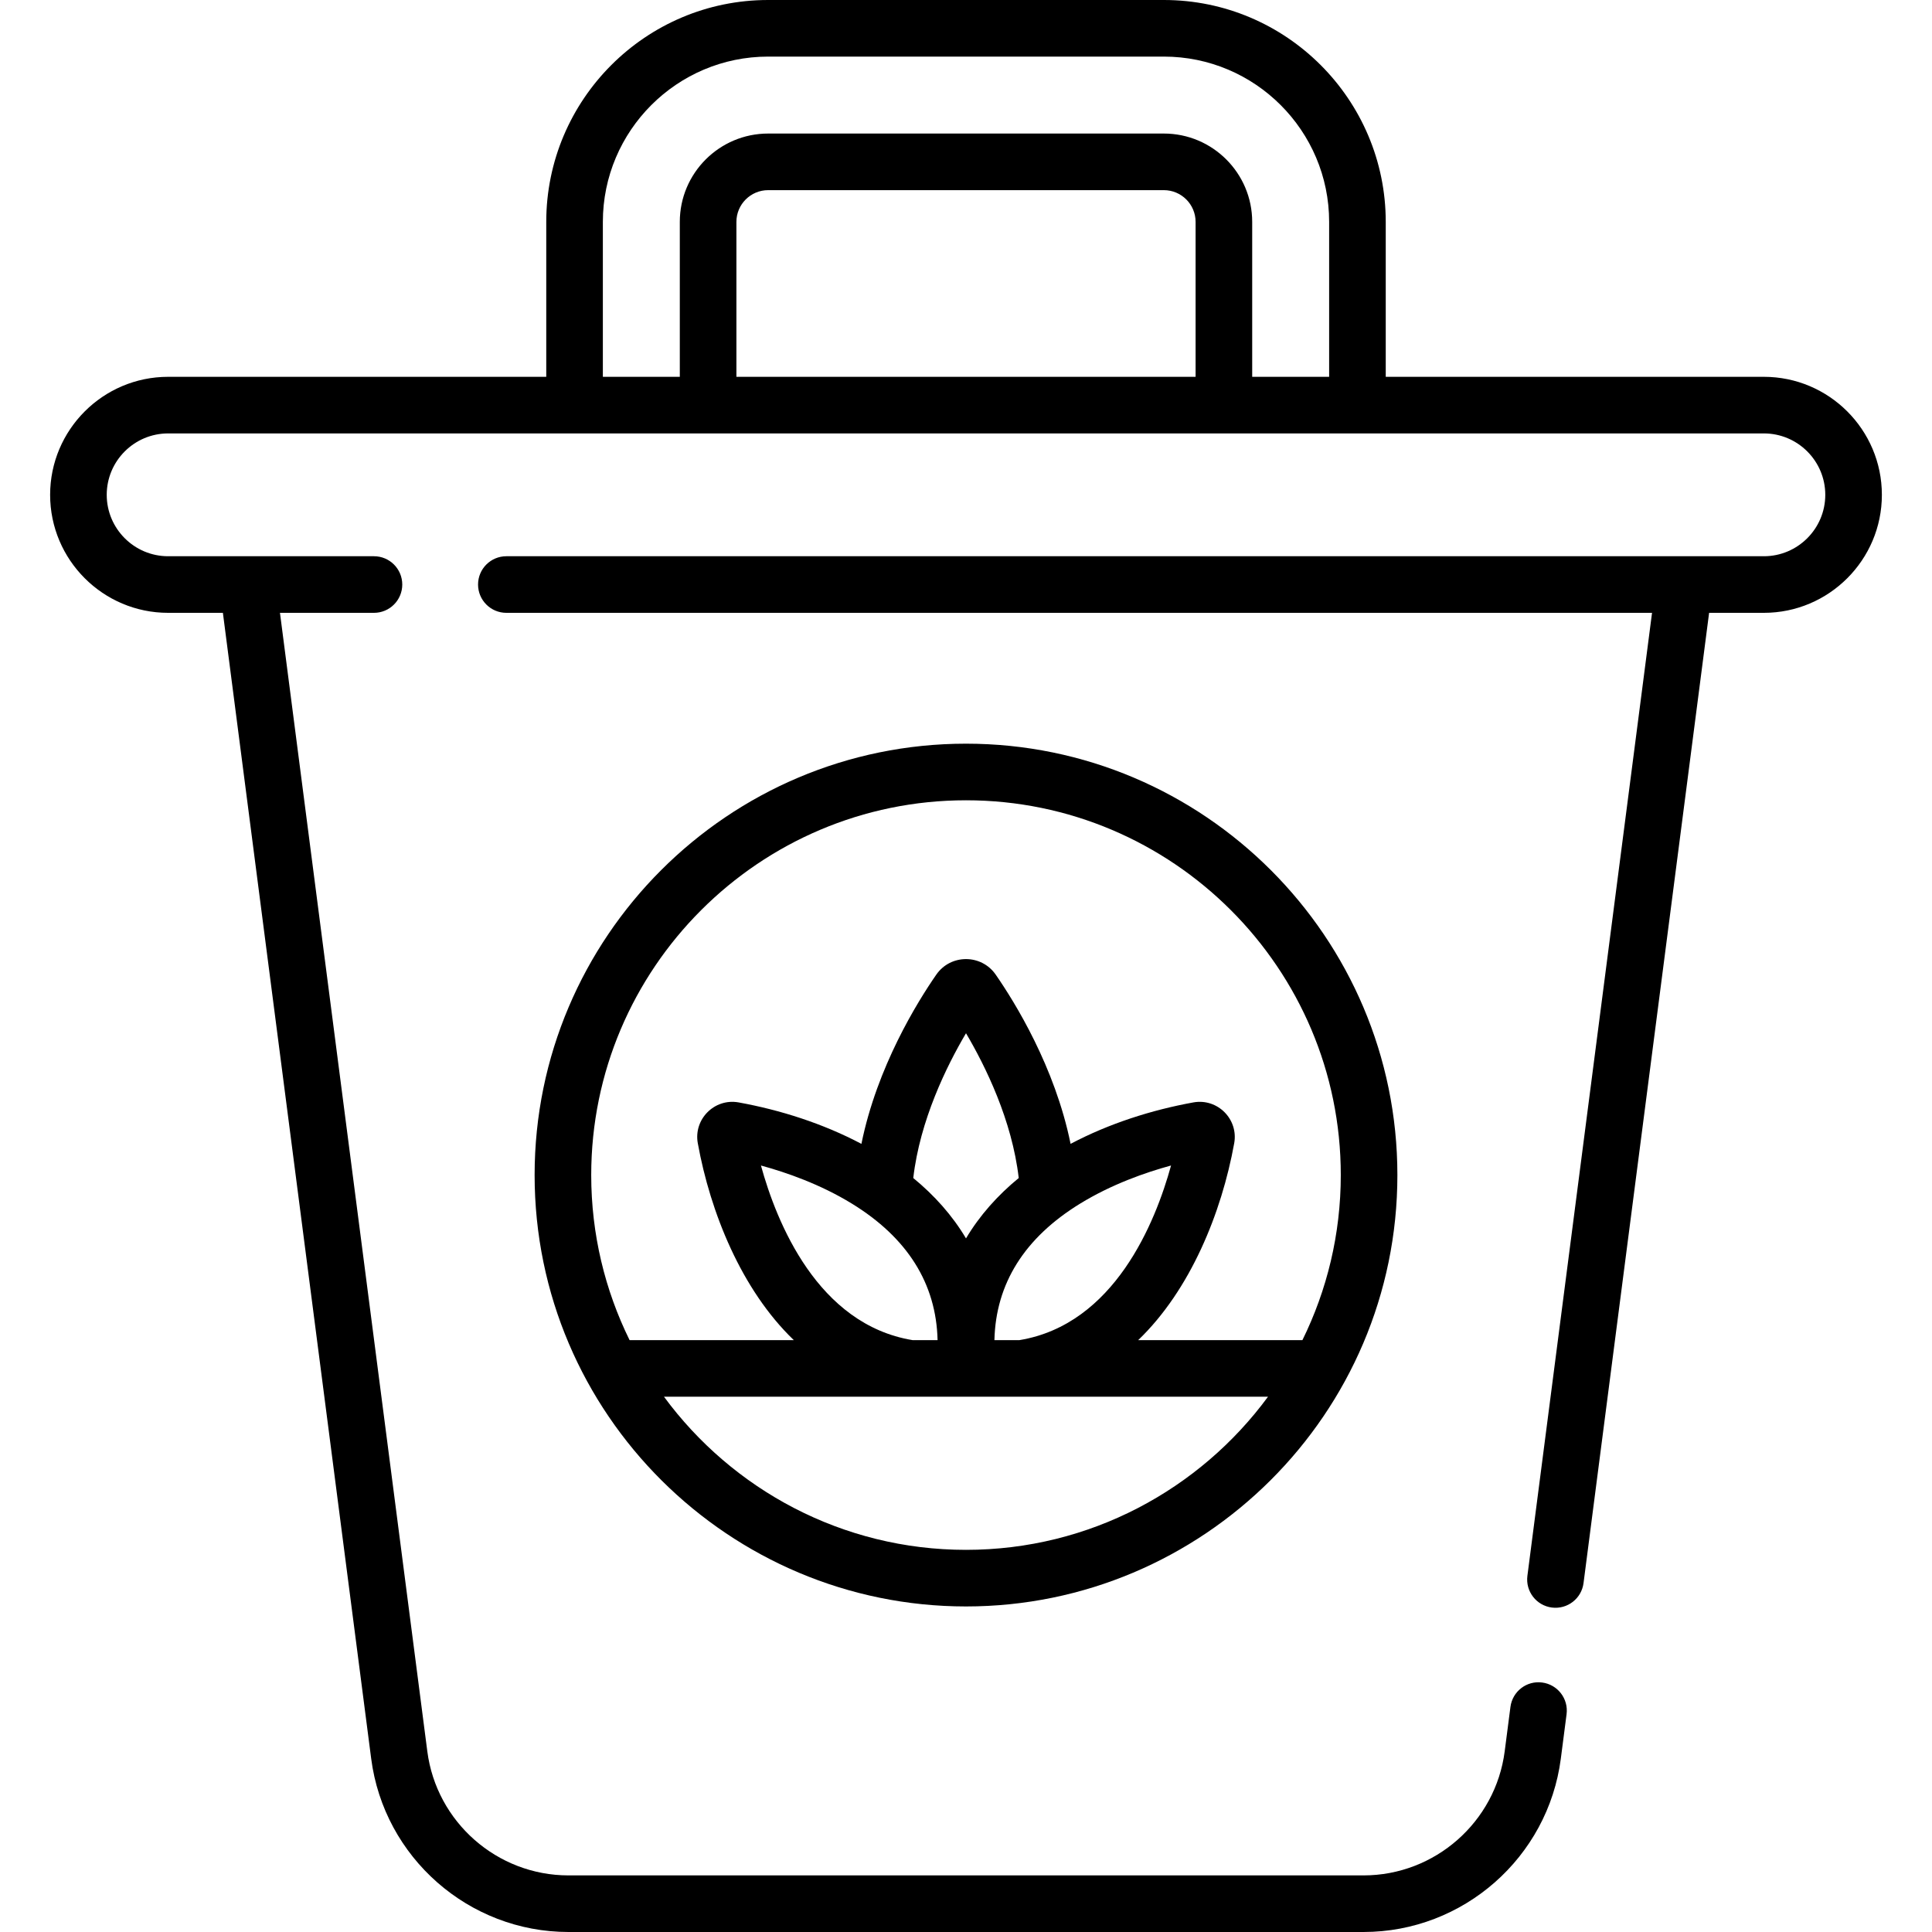 <svg id="Capa_1" enable-background="new 0 0 512 512" height="512" viewBox="0 0 512 512" width="512" xmlns="http://www.w3.org/2000/svg"><g><g><path d="m467.443 99.86h-100.207v-41.06c0-32.422-26.378-58.8-58.8-58.8h-104.872c-32.423 0-58.801 26.378-58.801 58.801v41.06h-100.206c-17.245 0-31.274 14.029-31.274 31.274 0 17.244 14.029 31.273 31.274 31.273h14.511l39.299 303.646c3.39 26.194 25.863 45.946 52.275 45.946h210.717c26.412 0 48.885-19.752 52.275-45.945l1.523-11.772c.532-4.108-2.368-7.869-6.476-8.4-4.113-.546-7.869 2.366-8.4 6.475l-1.523 11.772c-2.426 18.738-18.504 32.87-37.4 32.87h-210.716c-18.896 0-34.974-14.132-37.399-32.871l-39.05-301.721h24.911c4.142 0 7.5-3.357 7.5-7.5s-3.358-7.5-7.5-7.5h-54.547c-8.974 0-16.274-7.301-16.274-16.274s7.3-16.273 16.274-16.273h422.886c8.974 0 16.274 7.301 16.274 16.274s-7.301 16.273-16.274 16.273h-333.254c-4.142 0-7.5 3.357-7.5 7.5s3.358 7.5 7.5 7.5h303.617l-33.03 255.207c-.532 4.108 2.368 7.869 6.475 8.401 4.131.53 7.872-2.387 8.401-6.476l33.279-257.133h14.511c17.245 0 31.274-14.029 31.274-31.274.001-17.243-14.029-31.273-31.273-31.273zm-150.599 0h-121.688v-41.06c0-4.637 3.772-8.409 8.409-8.409h104.871c4.637 0 8.409 3.772 8.409 8.409v41.06zm35.392 0h-20.392v-41.06c0-12.908-10.501-23.409-23.409-23.409h-104.871c-12.908 0-23.409 10.501-23.409 23.409v41.06h-20.392v-41.06c0-24.151 19.649-43.801 43.801-43.801h104.871c24.152 0 43.801 19.649 43.801 43.801z"/><path d="m141.678 311.404c0 63.425 51.693 114.322 114.322 114.322 62.729 0 114.322-51.009 114.322-114.322 0-63.037-51.285-114.322-114.322-114.322s-114.322 51.285-114.322 114.322zm114.322 99.323c-32.804 0-61.94-15.99-80.037-40.581h160.073c-18.096 24.591-47.232 40.581-80.036 40.581zm0-82.539c-3.633-6.12-8.418-11.438-13.974-16 1.773-15.326 8.829-29.656 13.974-38.368 5.145 8.712 12.2 23.042 13.974 38.367-5.556 4.563-10.341 9.88-13.974 16.001zm30.272-9.234c8.336-5.108 17.297-8.242 24.069-10.084-4.133 15.031-14.999 42.115-40.173 46.275h-6.636c.348-14.967 7.98-27.144 22.74-36.191zm-37.805 36.192h-6.636c-25.174-4.16-36.04-31.244-40.173-46.275 6.773 1.843 15.734 4.976 24.069 10.084 14.761 9.046 22.393 21.224 22.74 36.191zm106.855-43.742c0 15.688-3.662 30.536-10.167 43.741h-43.521c13.825-13.276 22.112-33.757 25.443-52.174 1.156-6.387-4.427-11.973-10.821-10.82-11.071 2.004-22.395 5.616-32.541 10.985-4.139-20.411-14.833-37.624-19.848-44.855-3.806-5.482-11.929-5.485-15.738.003-5.013 7.229-15.707 24.442-19.846 44.853-10.147-5.37-21.471-8.982-32.544-10.986-6.387-1.155-11.973 4.435-10.817 10.821 3.309 18.294 11.559 38.841 25.443 52.174h-43.52c-6.505-13.205-10.167-28.053-10.167-43.741 0-54.767 44.556-99.322 99.322-99.322s99.322 44.555 99.322 99.321z"/></g></g></svg>